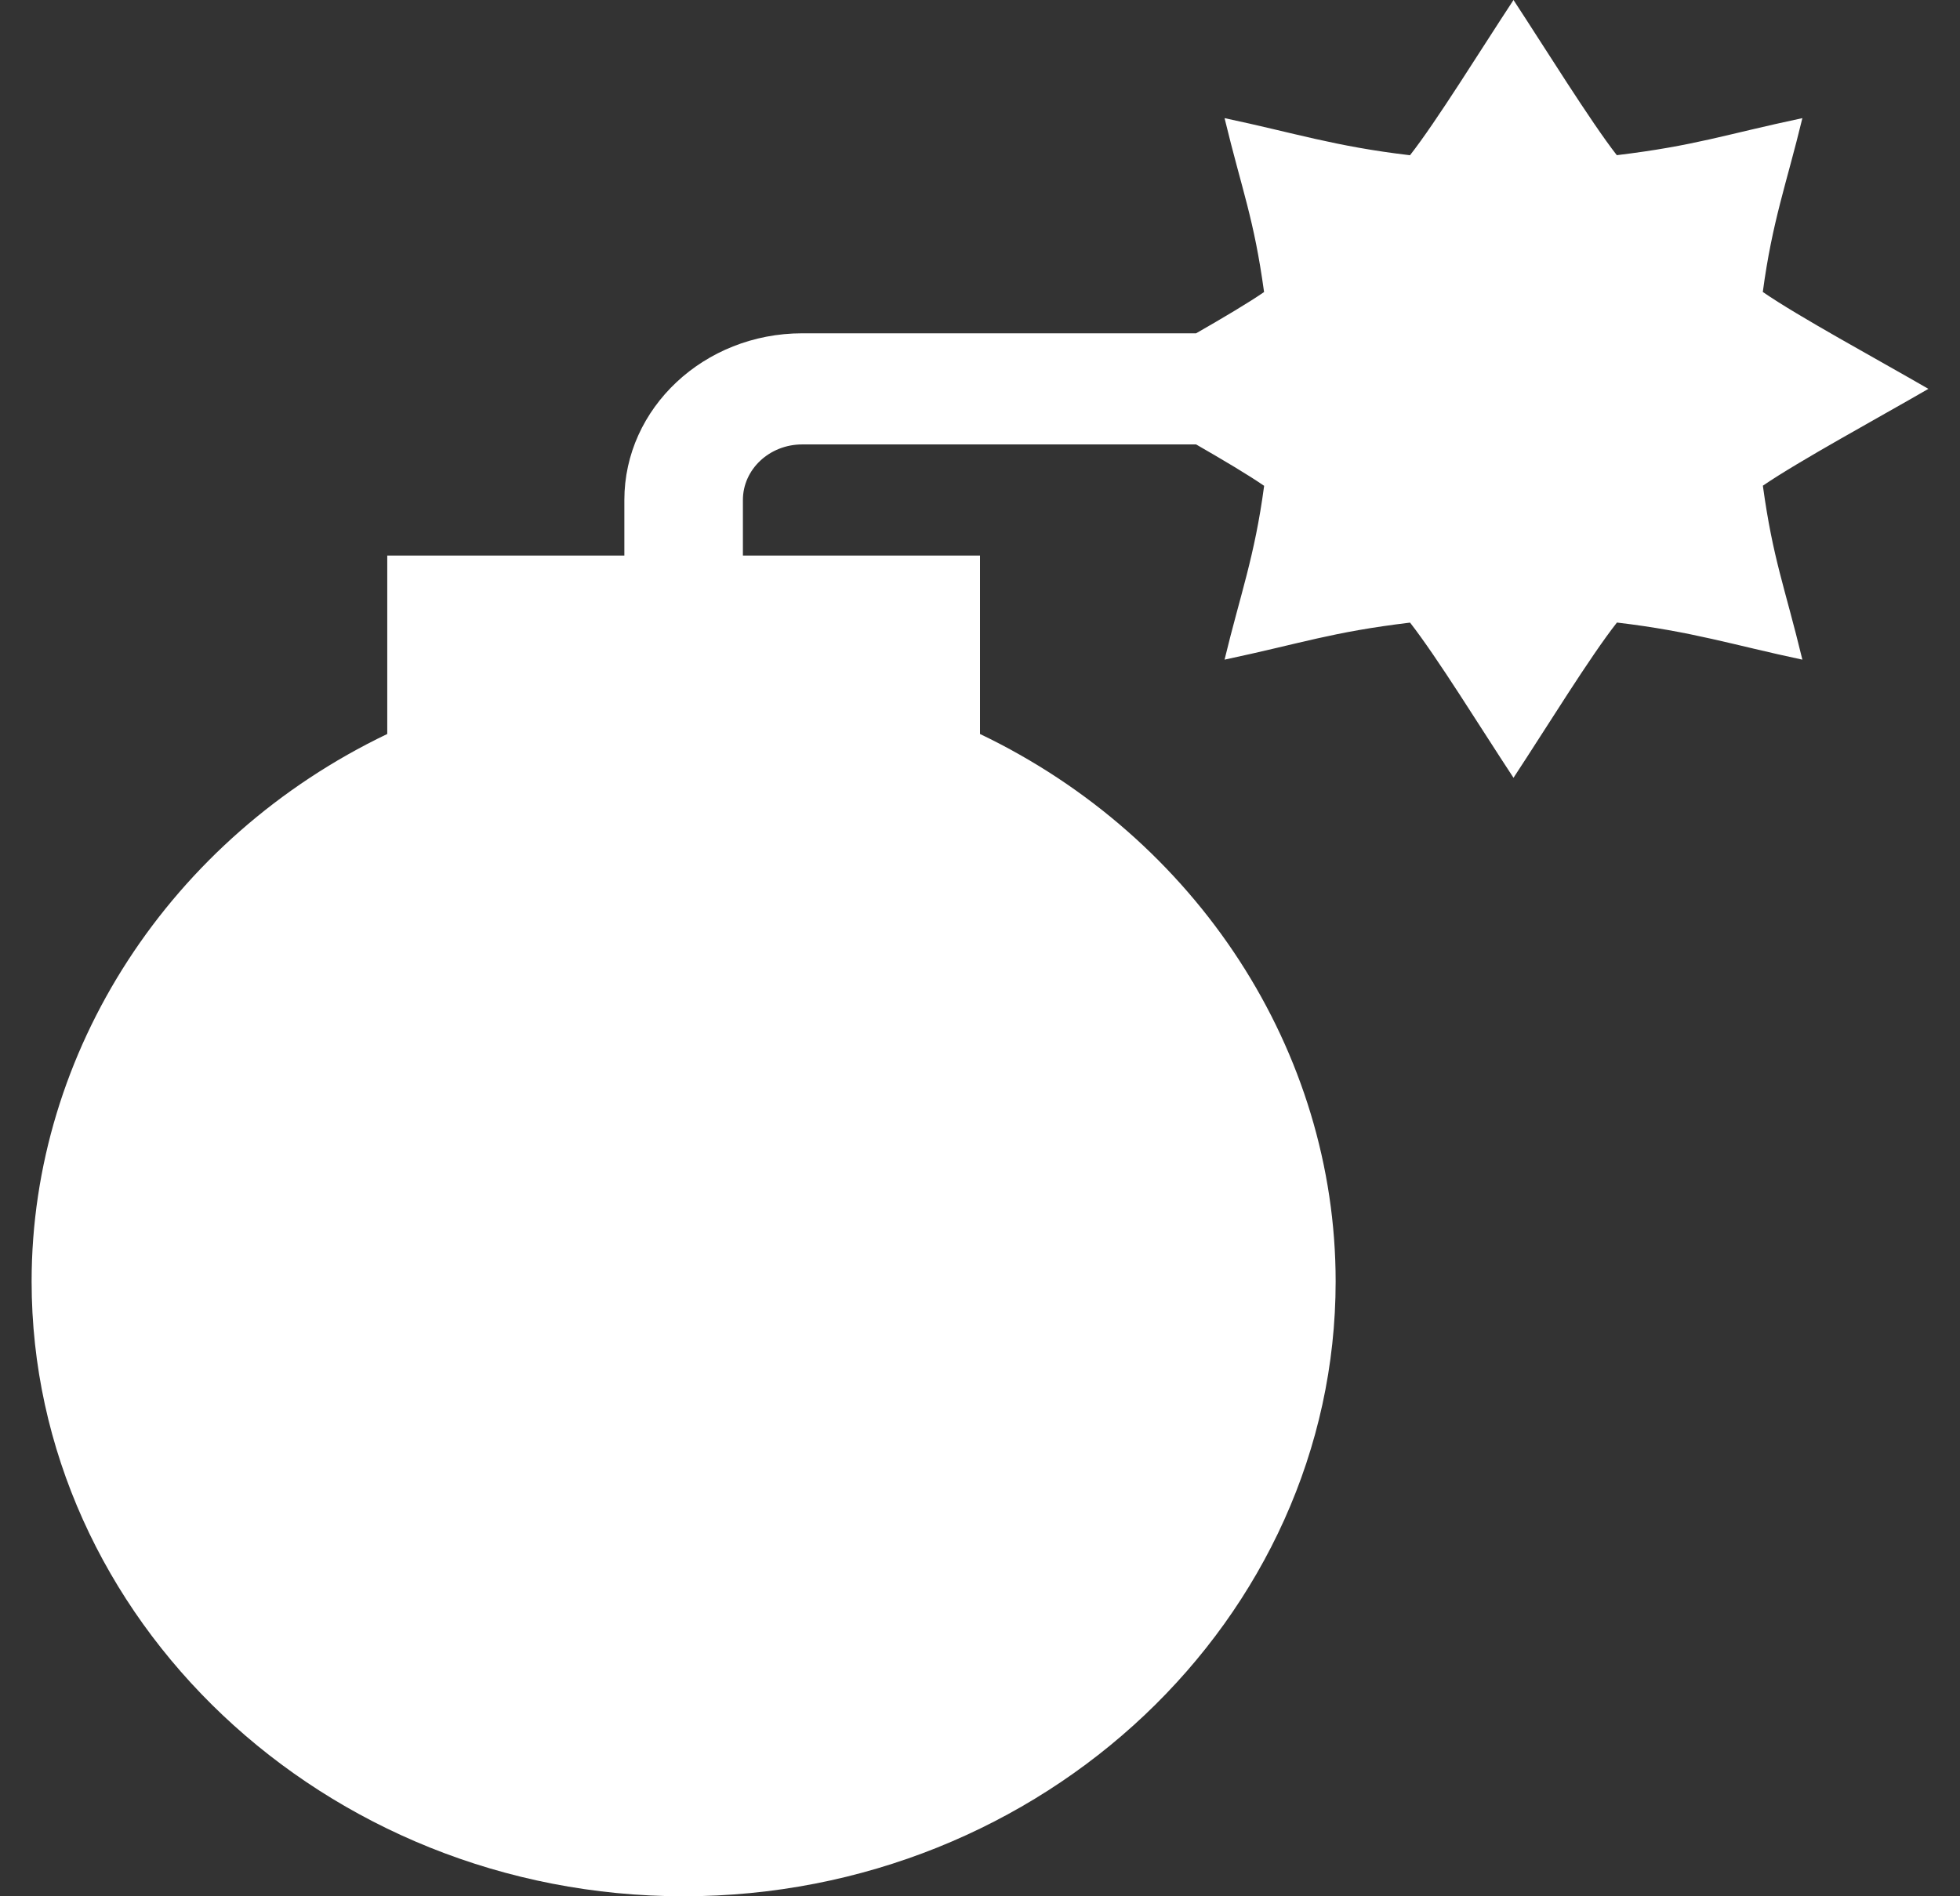 <svg width="31" height="30" viewBox="0 0 31 30" fill="none" xmlns="http://www.w3.org/2000/svg">
<rect x="0" y="0" width="31" height="30" fill="#333333" stroke="none"/>
<path id="Vector" d="M10.812 30C16.499 30 21.125 25.604 21.125 20.273C21.125 16.633 18.937 13.258 15.5 11.612V8.789H11.75V7.91C11.75 7.425 12.17 7.031 12.688 7.031H18.918C19.343 7.276 19.737 7.509 19.994 7.686C19.844 8.808 19.619 9.397 19.368 10.436C20.613 10.171 21.055 10.001 22.302 9.85C22.738 10.41 23.401 11.489 23.938 12.305C24.486 11.471 25.147 10.392 25.574 9.849C26.768 9.99 27.404 10.202 28.507 10.436C28.225 9.271 28.043 8.854 27.882 7.684C28.45 7.295 29.714 6.607 30.5 6.152C29.651 5.661 28.45 5.011 27.881 4.619C28.031 3.497 28.256 2.907 28.507 1.869C27.264 2.133 26.819 2.304 25.572 2.455C25.156 1.922 24.422 0.737 23.938 0C23.414 0.796 22.72 1.922 22.301 2.456C21.105 2.315 20.476 2.103 19.368 1.869C19.65 3.034 19.832 3.451 19.993 4.62C19.741 4.794 19.343 5.029 18.918 5.273H12.688C11.137 5.273 9.875 6.456 9.875 7.91V8.789H6.125V11.612C2.688 13.258 0.5 16.633 0.5 20.273C0.5 25.604 5.126 30 10.812 30Z" fill="white"/>
</svg>
